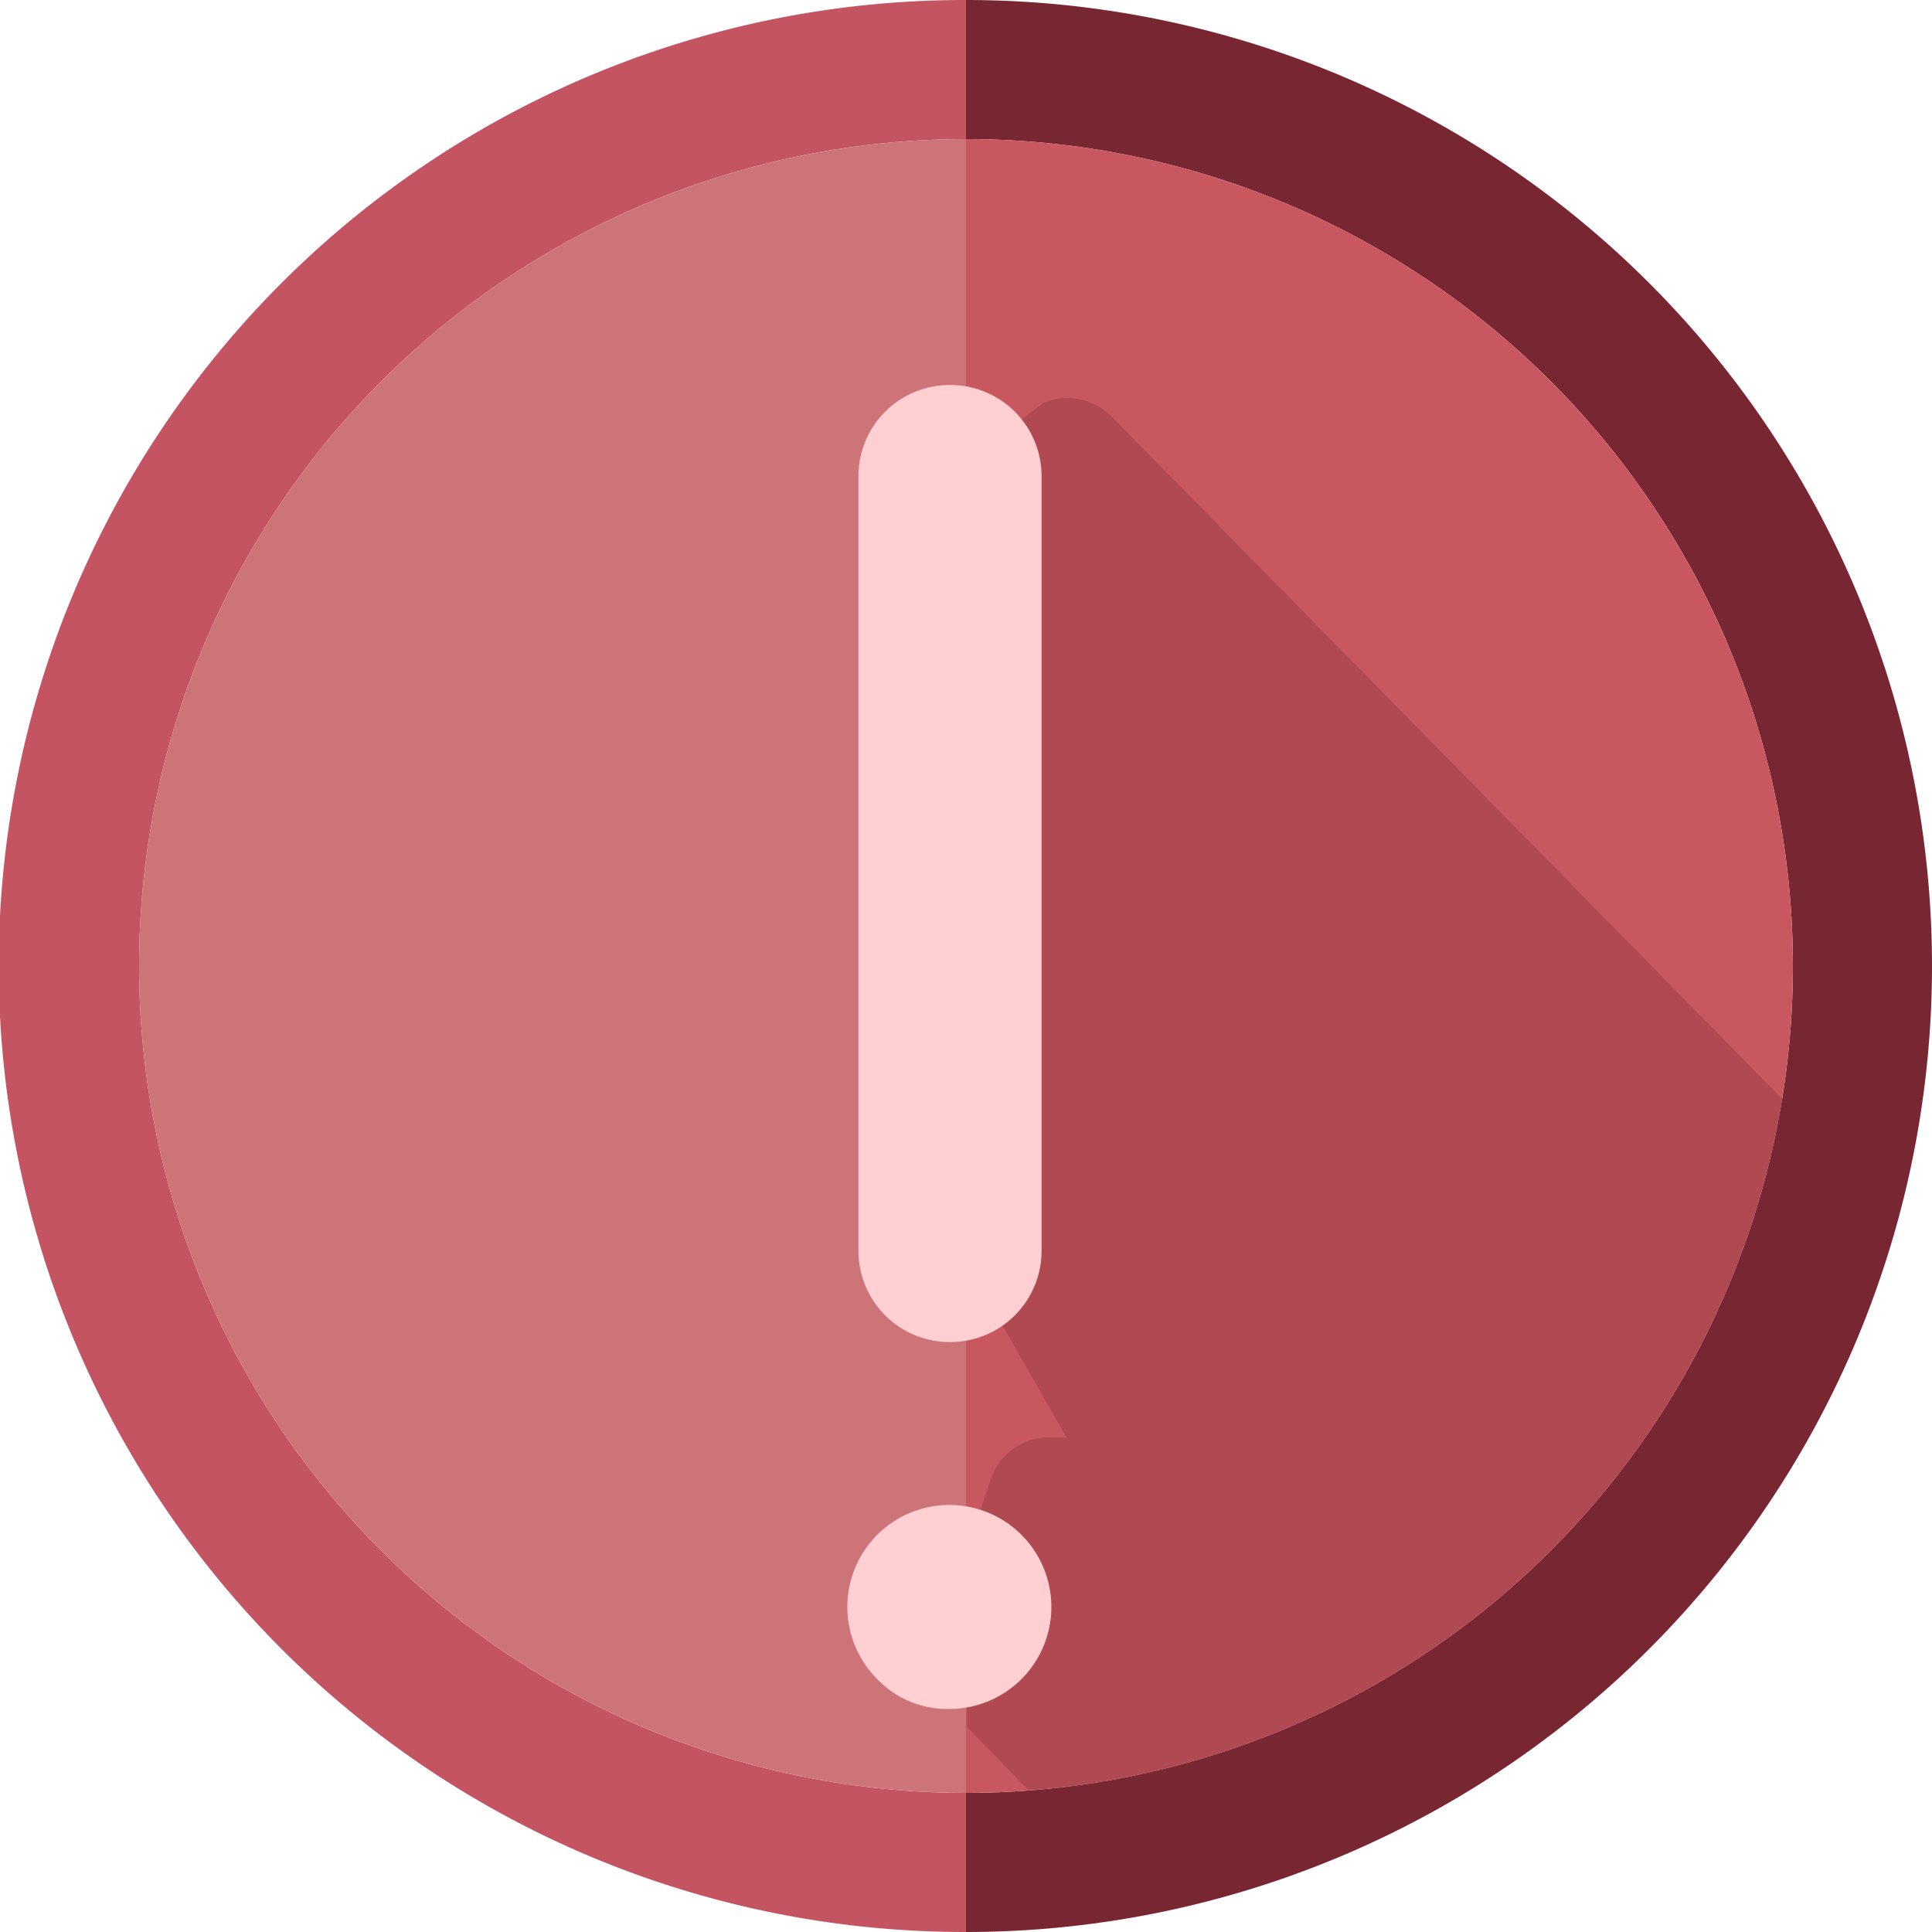 <svg id="Layer_1" data-name="Layer 1" xmlns="http://www.w3.org/2000/svg" viewBox="0 0 125 125"><defs><style>.cls-1{fill:none;}.cls-2{fill:#782732;}.cls-3{fill:#c45462;}.cls-4{fill:#c85760;}.cls-5{fill:#cd7478;}.cls-6{opacity:0.3;}.cls-7{fill:#ffcfd2;}</style></defs><title>Exclamation</title><path class="cls-1" d="M9,62.5A53.5,53.5,0,0,0,62.5,116V9A53.5,53.5,0,0,0,9,62.5Z"/><path class="cls-1" d="M116,62.5A53.5,53.5,0,0,0,62.5,9V116A53.5,53.5,0,0,0,116,62.5Z"/><path class="cls-2" d="M62.5,0V9a53.5,53.5,0,0,1,0,107v9a62.5,62.5,0,0,0,0-125Z"/><path class="cls-3" d="M9,62.5A53.5,53.5,0,0,1,62.5,9V0a62.5,62.5,0,0,0-6.4,124.68,63.23,63.23,0,0,0,6.4.32v-9A53.5,53.5,0,0,1,9,62.5Z"/><path class="cls-4" d="M62.5,9V116a53.5,53.5,0,0,0,0-107Z"/><path class="cls-5" d="M9,62.5A53.5,53.5,0,0,0,62.5,116V9A53.5,53.5,0,0,0,9,62.5Z"/><g class="cls-6"><path class="cls-2" d="M65.31,115.93c.42,0,.82-.06,1.24-.09h0C66.14,115.87,65.73,115.91,65.31,115.93Z"/><path class="cls-2" d="M96.59,103.78q2-1.64,3.8-3.45Q98.58,102.15,96.59,103.78Z"/><path class="cls-2" d="M92.47,106.86q2.13-1.44,4.12-3.08Q94.61,105.42,92.47,106.86Z"/><path class="cls-2" d="M110.79,85.69q1.13-2.34,2-4.8Q111.91,83.35,110.79,85.69Z"/><path class="cls-2" d="M78.47,113.59q2.51-.78,4.92-1.8Q81,112.81,78.47,113.59Z"/><path class="cls-2" d="M66.55,115.84h0c1.4-.1,2.79-.24,4.16-.45C69.34,115.59,68,115.73,66.55,115.84Z"/><path class="cls-2" d="M67.49,26.08l-4.93,3.74V81.73L69,93H67.88a4,4,0,0,0-3.79,2.74L63,99l-.44.38v12.36l4,4.1c1.4-.1,2.79-.24,4.16-.45a53.16,53.16,0,0,0,7.76-1.79q2.51-.78,4.92-1.8a53.38,53.38,0,0,0,9.09-4.93q2.13-1.44,4.12-3.08t3.8-3.45a53.64,53.64,0,0,0,10.39-14.64q1.13-2.34,2-4.8a53.14,53.14,0,0,0,2.54-9.77L71.92,26.95A4,4,0,0,0,67.49,26.08Z"/></g><path class="cls-7" d="M56.82,108.7a6.6,6.6,0,1,1,4.59,1.87A6.24,6.24,0,0,1,56.82,108.7Z"/><path class="cls-7" d="M61.51,24.91h-.09a5.9,5.9,0,0,0-5.88,5.88V80.95a5.9,5.9,0,0,0,5.88,5.88h.09a5.9,5.9,0,0,0,5.88-5.88V30.8A5.9,5.9,0,0,0,61.51,24.91Z"/></svg>
